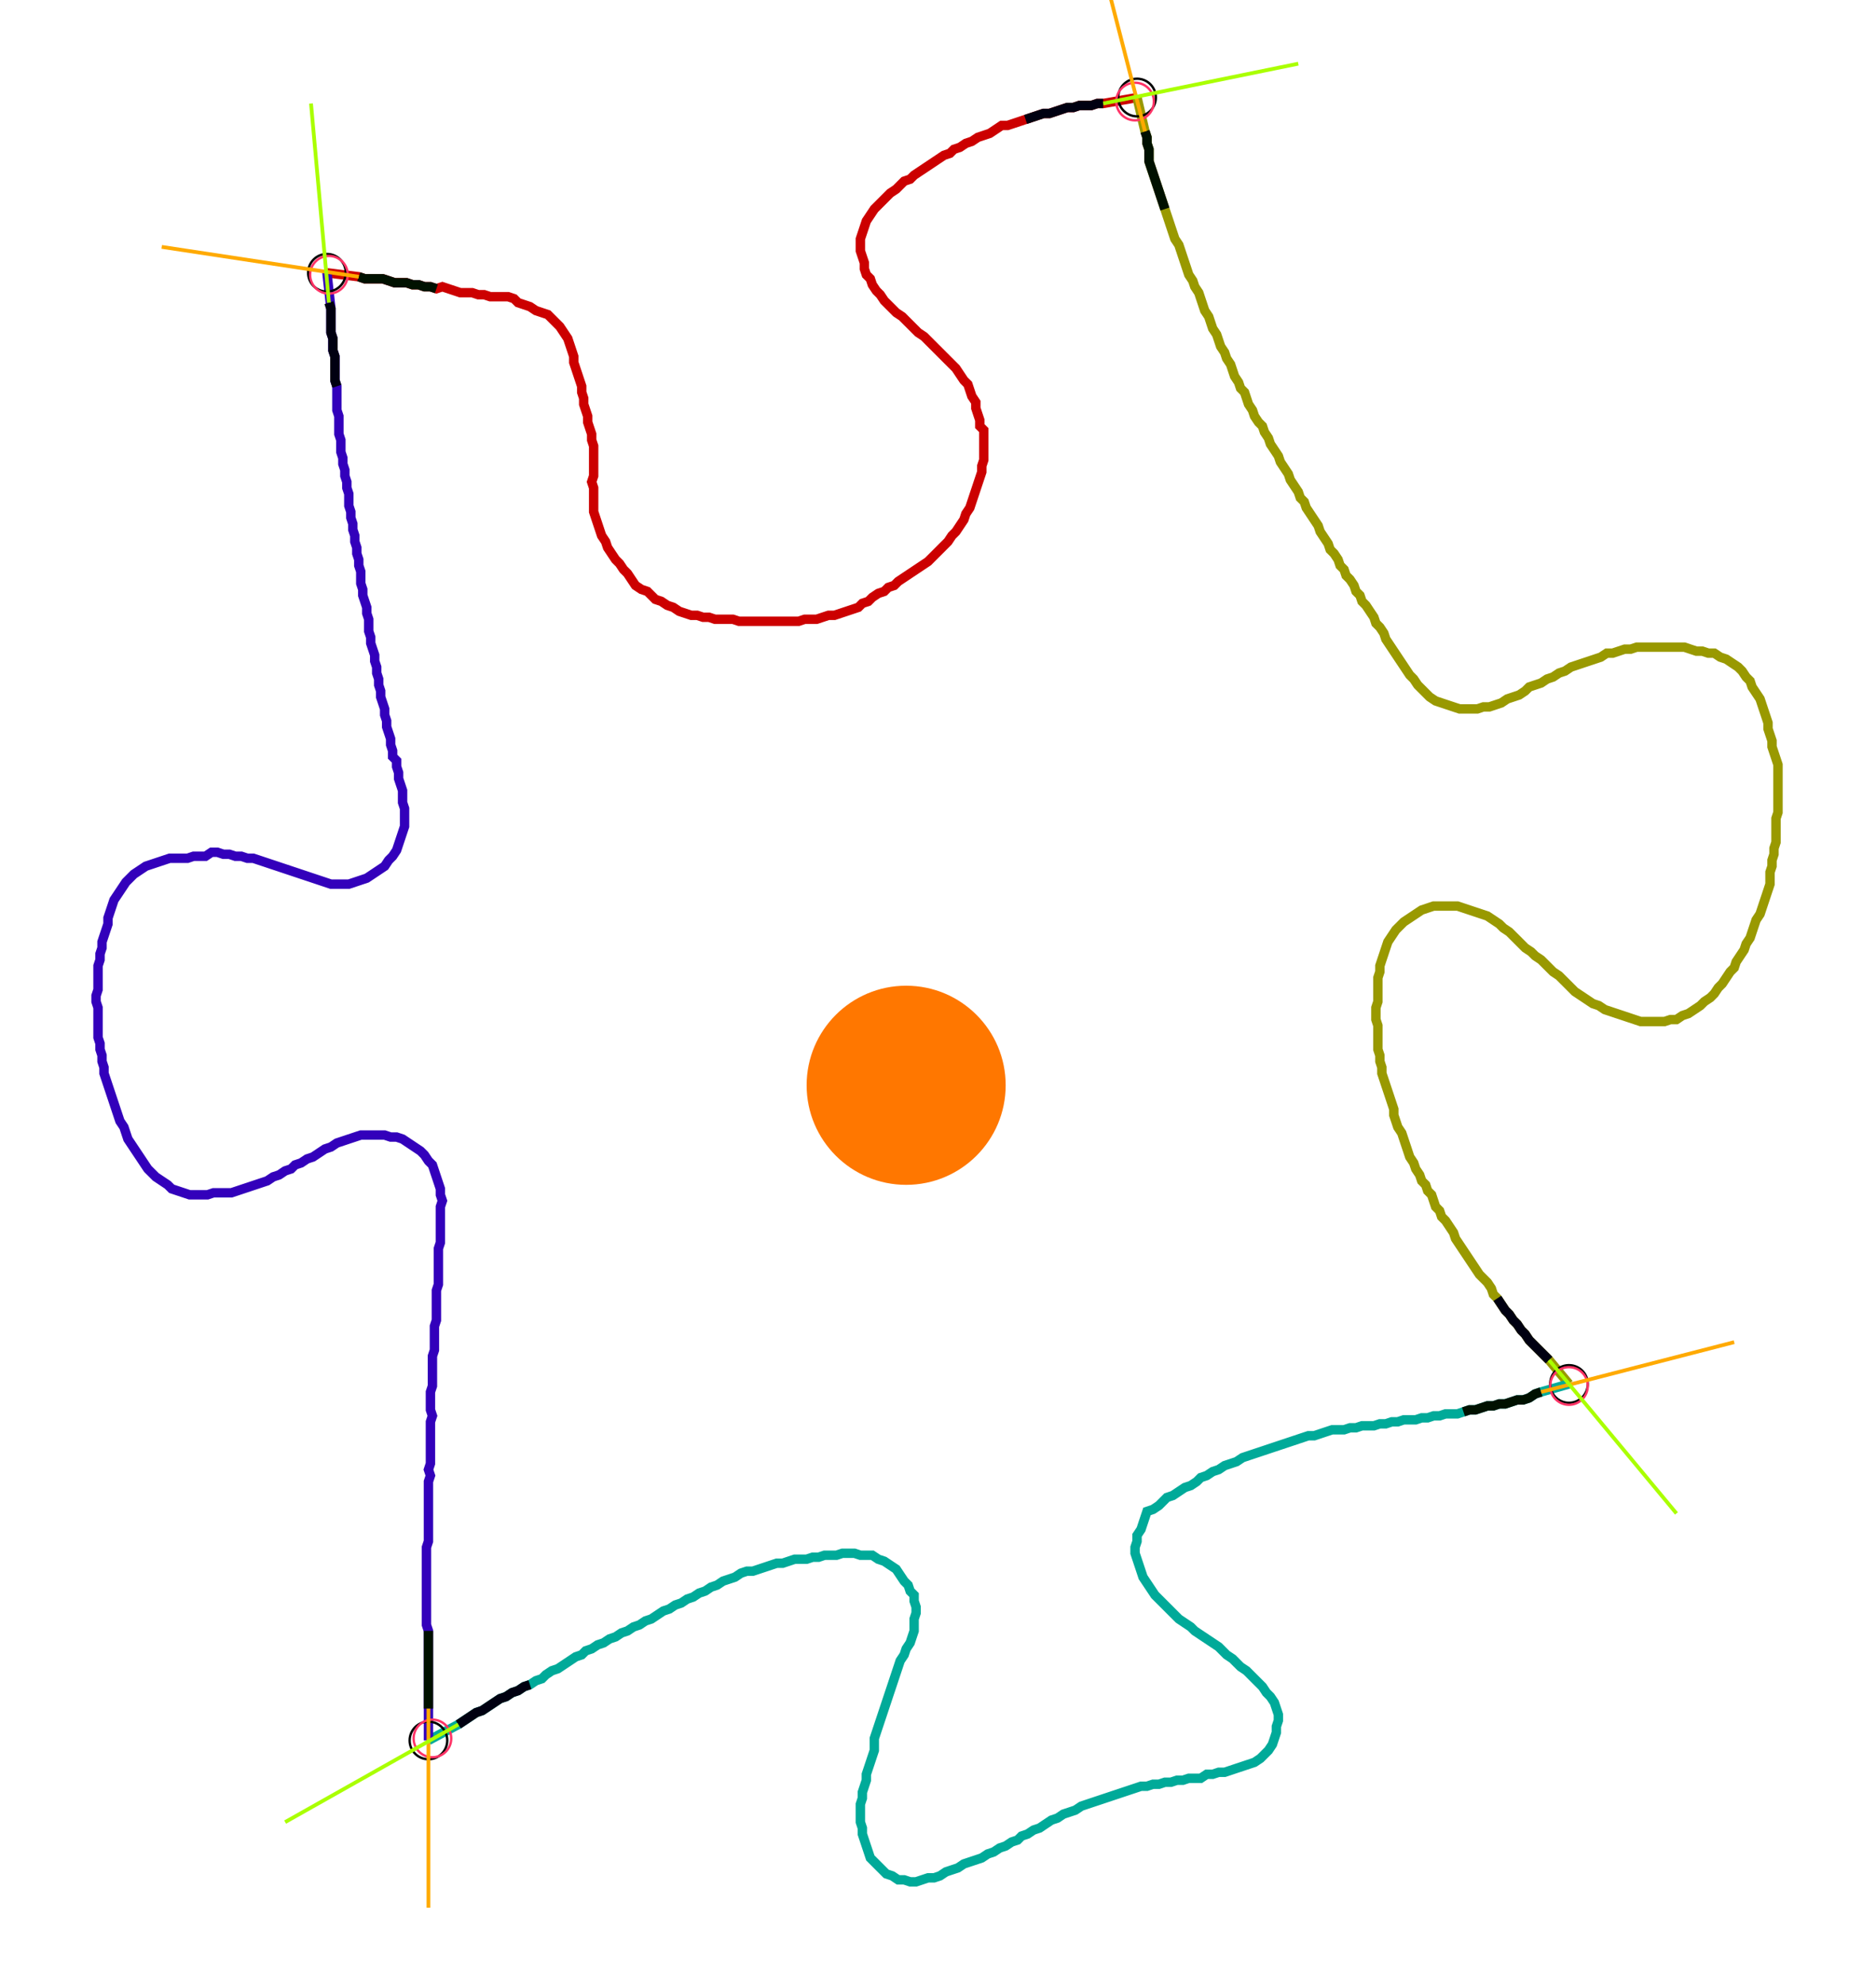 <?xml version="1.0" encoding="UTF-8" standalone="no"?><svg width="538.413" height="569.524" viewBox="-10 -10 199.471 209.841" xmlns="http://www.w3.org/2000/svg" xmlns:xlink="http://www.w3.org/1999/xlink"><polyline points="24.762,18.413 28.148,18.836 28.783,19.048 29.418,19.048 30.053,19.048 30.688,19.048 31.323,19.259 31.958,19.471 32.593,19.471 33.228,19.471 33.862,19.683 34.497,19.683 35.132,19.894 35.767,19.894 36.402,20.106 37.037,19.894 37.672,20.106 38.307,20.317 38.942,20.529 39.577,20.529 40.212,20.529 40.847,20.741 41.481,20.741 42.116,20.952 42.751,20.952 43.386,20.952 44.021,20.952 44.656,21.164 45.079,21.587 45.714,21.799 46.349,22.011 46.984,22.434 47.619,22.646 48.254,22.857 48.677,23.28 49.101,23.704 49.524,24.127 49.947,24.762 50.37,25.397 50.582,26.032 50.794,26.667 51.005,27.302 51.005,27.937 51.217,28.571 51.429,29.206 51.64,29.841 51.852,30.476 51.852,31.111 52.063,31.746 52.063,32.381 52.275,33.016 52.487,33.651 52.487,34.286 52.698,34.921 52.91,35.556 52.91,36.19 53.122,36.825 53.122,37.46 53.122,38.095 53.122,38.73 53.122,39.365 53.122,40.0 52.91,40.635 53.122,41.27 53.122,41.905 53.122,42.54 53.122,43.175 53.122,43.81 53.333,44.444 53.545,45.079 53.757,45.714 53.968,46.349 54.392,46.984 54.603,47.619 55.026,48.254 55.45,48.889 55.873,49.312 56.296,49.947 56.72,50.37 57.143,51.005 57.566,51.64 58.201,52.063 58.836,52.275 59.259,52.698 59.683,53.122 60.317,53.333 60.952,53.757 61.587,53.968 62.222,54.392 62.857,54.603 63.492,54.815 64.127,54.815 64.762,55.026 65.397,55.026 66.032,55.238 66.667,55.238 67.302,55.238 67.937,55.238 68.571,55.45 69.206,55.45 69.841,55.45 70.476,55.45 71.111,55.45 71.746,55.45 72.381,55.45 73.016,55.45 73.651,55.45 74.286,55.45 74.921,55.45 75.556,55.238 76.19,55.238 76.825,55.238 77.46,55.026 78.095,54.815 78.73,54.815 79.365,54.603 80.0,54.392 80.635,54.18 81.27,53.968 81.693,53.545 82.328,53.333 82.751,52.91 83.386,52.487 84.021,52.275 84.444,51.852 85.079,51.64 85.503,51.217 86.138,50.794 86.772,50.37 87.407,49.947 88.042,49.524 88.677,49.101 89.101,48.677 89.524,48.254 89.947,47.831 90.37,47.407 90.794,46.984 91.217,46.349 91.64,45.926 92.063,45.291 92.487,44.656 92.698,44.021 93.122,43.386 93.333,42.751 93.545,42.116 93.757,41.481 93.968,40.847 94.18,40.212 94.392,39.577 94.392,38.942 94.603,38.307 94.603,37.672 94.603,37.037 94.603,36.402 94.603,35.767 94.603,35.132 94.18,34.709 94.18,34.074 93.968,33.439 93.757,32.804 93.757,32.169 93.333,31.534 93.122,30.899 92.91,30.265 92.487,29.841 92.063,29.206 91.64,28.571 91.217,28.148 90.794,27.725 90.37,27.302 89.947,26.878 89.524,26.455 89.101,26.032 88.677,25.608 88.254,25.185 87.619,24.762 87.196,24.339 86.772,23.915 86.349,23.492 85.926,23.069 85.291,22.646 84.868,22.222 84.444,21.799 84.021,21.376 83.598,20.741 83.175,20.317 82.751,19.683 82.54,19.048 82.116,18.624 81.905,17.989 81.905,17.354 81.693,16.72 81.481,16.085 81.481,15.45 81.481,14.815 81.693,14.18 81.905,13.545 82.116,12.91 82.54,12.275 82.963,11.64 83.386,11.217 83.81,10.794 84.233,10.37 84.656,9.947 85.291,9.524 85.714,9.101 86.138,8.677 86.772,8.466 87.196,8.042 87.831,7.619 88.466,7.196 89.101,6.772 89.735,6.349 90.37,5.926 91.005,5.714 91.429,5.291 92.063,5.079 92.698,4.656 93.333,4.444 93.968,4.021 94.603,3.81 95.238,3.598 95.873,3.175 96.508,2.751 97.143,2.751 97.778,2.54 98.413,2.328 99.048,2.116 99.683,1.905 100.317,1.693 100.952,1.481 101.587,1.481 102.222,1.27 102.857,1.058 103.492,0.847 104.127,0.847 104.762,0.635 105.397,0.635 106.032,0.635 106.667,0.423 107.302,0.423 110.899,-0.212" style="fill:none; stroke:#cc0000; stroke-width:1.0"  /><polyline points="110.899,-0.212 111.746,3.386 111.958,4.021 111.958,4.656 112.169,5.291 112.169,5.926 112.169,6.561 112.381,7.196 112.593,7.831 112.804,8.466 113.016,9.101 113.228,9.735 113.439,10.37 113.651,11.005 113.862,11.64 114.074,12.275 114.286,12.91 114.497,13.545 114.709,14.18 114.921,14.815 115.344,15.45 115.556,16.085 115.767,16.72 115.979,17.354 116.19,17.989 116.402,18.624 116.825,19.259 117.037,19.894 117.46,20.529 117.672,21.164 117.884,21.799 118.095,22.434 118.519,23.069 118.73,23.704 118.942,24.339 119.365,24.974 119.577,25.608 119.788,26.243 120.212,26.878 120.423,27.513 120.847,28.148 121.058,28.783 121.27,29.418 121.693,30.053 121.905,30.688 122.328,31.111 122.54,31.746 122.751,32.381 123.175,33.016 123.386,33.651 123.81,34.286 124.233,34.709 124.444,35.344 124.868,35.979 125.079,36.614 125.503,37.249 125.926,37.884 126.138,38.519 126.561,39.153 126.984,39.788 127.196,40.423 127.619,41.058 128.042,41.693 128.254,42.328 128.677,42.751 128.889,43.386 129.312,44.021 129.735,44.656 130.159,45.291 130.37,45.926 130.794,46.561 131.217,47.196 131.429,47.831 131.852,48.254 132.275,48.889 132.487,49.524 132.91,49.947 133.122,50.582 133.545,51.005 133.968,51.64 134.18,52.275 134.603,52.698 134.815,53.333 135.238,53.757 135.661,54.392 136.085,55.026 136.296,55.661 136.72,56.085 137.143,56.72 137.354,57.354 137.778,57.989 138.201,58.624 138.624,59.259 139.048,59.894 139.471,60.529 139.894,61.164 140.317,61.587 140.741,62.222 141.164,62.646 141.587,63.069 142.011,63.492 142.646,63.915 143.28,64.127 143.915,64.339 144.55,64.55 145.185,64.762 145.82,64.762 146.455,64.762 147.09,64.762 147.725,64.55 148.36,64.55 148.995,64.339 149.63,64.127 150.265,63.704 150.899,63.492 151.534,63.28 152.169,62.857 152.593,62.434 153.228,62.222 153.862,62.011 154.497,61.587 155.132,61.376 155.767,60.952 156.402,60.741 157.037,60.317 157.672,60.106 158.307,59.894 158.942,59.683 159.577,59.471 160.212,59.259 160.847,58.836 161.481,58.836 162.116,58.624 162.751,58.413 163.386,58.413 164.021,58.201 164.656,58.201 165.291,58.201 165.926,58.201 166.561,58.201 167.196,58.201 167.831,58.201 168.466,58.201 169.101,58.201 169.735,58.413 170.37,58.624 171.005,58.624 171.64,58.836 172.275,58.836 172.91,59.259 173.545,59.471 174.18,59.894 174.815,60.317 175.238,60.741 175.661,61.376 176.085,61.799 176.296,62.434 176.72,63.069 177.143,63.704 177.354,64.339 177.566,64.974 177.778,65.608 177.989,66.243 177.989,66.878 178.201,67.513 178.413,68.148 178.413,68.783 178.624,69.418 178.836,70.053 179.048,70.688 179.048,71.323 179.048,71.958 179.048,72.593 179.048,73.228 179.048,73.862 179.048,74.497 179.048,75.132 179.048,75.767 178.836,76.402 178.836,77.037 178.836,77.672 178.836,78.307 178.836,78.942 178.624,79.577 178.624,80.212 178.413,80.847 178.413,81.481 178.201,82.116 178.201,82.751 178.201,83.386 177.989,84.021 177.778,84.656 177.566,85.291 177.354,85.926 177.143,86.561 176.72,87.196 176.508,87.831 176.296,88.466 176.085,89.101 175.661,89.735 175.45,90.37 175.026,91.005 174.603,91.64 174.392,92.275 173.968,92.698 173.545,93.333 173.122,93.968 172.698,94.392 172.275,95.026 171.852,95.45 171.217,95.873 170.794,96.296 170.159,96.72 169.524,97.143 168.889,97.354 168.254,97.778 167.619,97.778 166.984,97.989 166.349,97.989 165.714,97.989 165.079,97.989 164.444,97.989 163.81,97.778 163.175,97.566 162.54,97.354 161.905,97.143 161.27,96.931 160.635,96.72 160.0,96.296 159.365,96.085 158.73,95.661 158.095,95.238 157.46,94.815 157.037,94.392 156.614,93.968 156.19,93.545 155.767,93.122 155.132,92.698 154.709,92.275 154.286,91.852 153.862,91.429 153.228,91.005 152.804,90.582 152.169,90.159 151.746,89.735 151.323,89.312 150.899,88.889 150.476,88.466 149.841,88.042 149.418,87.619 148.783,87.196 148.148,86.772 147.513,86.561 146.878,86.349 146.243,86.138 145.608,85.926 144.974,85.714 144.339,85.714 143.704,85.714 143.069,85.714 142.434,85.714 141.799,85.926 141.164,86.138 140.529,86.561 139.894,86.984 139.259,87.407 138.836,87.831 138.413,88.254 137.989,88.889 137.566,89.524 137.354,90.159 137.143,90.794 136.931,91.429 136.72,92.063 136.72,92.698 136.508,93.333 136.508,93.968 136.508,94.603 136.508,95.238 136.508,95.873 136.296,96.508 136.296,97.143 136.296,97.778 136.508,98.413 136.508,99.048 136.508,99.683 136.508,100.317 136.508,100.952 136.72,101.587 136.72,102.222 136.931,102.857 136.931,103.492 137.143,104.127 137.354,104.762 137.566,105.397 137.778,106.032 137.989,106.667 138.201,107.302 138.201,107.937 138.413,108.571 138.624,109.206 139.048,109.841 139.259,110.476 139.471,111.111 139.683,111.746 139.894,112.381 140.317,113.016 140.529,113.651 140.952,114.286 141.164,114.921 141.587,115.344 141.799,115.979 142.222,116.402 142.434,117.037 142.646,117.672 143.069,118.095 143.28,118.73 143.704,119.153 144.127,119.788 144.55,120.423 144.762,121.058 145.185,121.693 145.608,122.328 146.032,122.963 146.455,123.598 146.878,124.233 147.302,124.868 147.725,125.291 148.148,125.714 148.571,126.349 148.783,126.984 149.206,127.407 149.63,128.042 150.053,128.677 150.476,129.101 150.899,129.735 151.323,130.159 151.746,130.794 152.169,131.217 152.593,131.852 153.016,132.275 153.439,132.698 153.862,133.122 154.286,133.545 154.709,133.968 156.825,136.508" style="fill:none; stroke:#999900; stroke-width:1.0"  /><polyline points="156.825,136.508 153.862,137.354 153.228,137.566 152.593,137.989 151.958,138.201 151.323,138.201 150.688,138.413 150.053,138.624 149.418,138.624 148.783,138.836 148.148,138.836 147.513,139.048 146.878,139.259 146.243,139.259 145.608,139.471 144.974,139.683 144.339,139.683 143.704,139.683 143.069,139.894 142.434,139.894 141.799,140.106 141.164,140.106 140.529,140.317 139.894,140.317 139.259,140.317 138.624,140.529 137.989,140.529 137.354,140.741 136.72,140.741 136.085,140.952 135.45,140.952 134.815,140.952 134.18,141.164 133.545,141.164 132.91,141.376 132.275,141.376 131.64,141.376 131.005,141.587 130.37,141.799 129.735,142.011 129.101,142.011 128.466,142.222 127.831,142.434 127.196,142.646 126.561,142.857 125.926,143.069 125.291,143.28 124.656,143.492 124.021,143.704 123.386,143.915 122.751,144.127 122.116,144.339 121.481,144.762 120.847,144.974 120.212,145.185 119.577,145.608 118.942,145.82 118.307,146.243 117.672,146.455 117.249,146.878 116.614,147.302 115.979,147.513 115.344,147.937 114.709,148.36 114.074,148.571 113.651,148.995 113.228,149.418 112.593,149.841 111.958,150.053 111.746,150.688 111.534,151.323 111.323,151.958 110.899,152.593 110.899,153.228 110.688,153.862 110.688,154.497 110.899,155.132 111.111,155.767 111.323,156.402 111.534,157.037 111.958,157.672 112.381,158.307 112.804,158.942 113.228,159.365 113.651,159.788 114.074,160.212 114.497,160.635 114.921,161.058 115.344,161.481 115.979,161.905 116.614,162.328 117.037,162.751 117.672,163.175 118.307,163.598 118.942,164.021 119.577,164.444 120,164.868 120.423,165.291 121.058,165.714 121.481,166.138 121.905,166.561 122.54,166.984 122.963,167.407 123.386,167.831 123.81,168.254 124.233,168.677 124.656,169.312 125.079,169.735 125.503,170.37 125.714,171.005 125.926,171.64 125.926,172.275 125.714,172.91 125.714,173.545 125.503,174.18 125.291,174.815 124.868,175.45 124.444,175.873 124.021,176.296 123.386,176.72 122.751,176.931 122.116,177.143 121.481,177.354 120.847,177.566 120.212,177.778 119.577,177.778 118.942,177.989 118.307,177.989 117.672,178.413 117.037,178.413 116.402,178.413 115.767,178.624 115.132,178.624 114.497,178.836 113.862,178.836 113.228,179.048 112.593,179.048 111.958,179.259 111.323,179.259 110.688,179.471 110.053,179.683 109.418,179.894 108.783,180.106 108.148,180.317 107.513,180.529 106.878,180.741 106.243,180.952 105.608,181.164 104.974,181.376 104.339,181.799 103.704,182.011 103.069,182.222 102.434,182.646 101.799,182.857 101.164,183.28 100.529,183.704 99.894,183.915 99.259,184.339 98.624,184.55 98.201,184.974 97.566,185.185 96.931,185.608 96.296,185.82 95.661,186.243 95.026,186.455 94.392,186.878 93.757,187.09 93.122,187.302 92.487,187.513 91.852,187.937 91.217,188.148 90.582,188.36 89.947,188.783 89.312,188.995 88.677,188.995 88.042,189.206 87.407,189.418 86.772,189.418 86.138,189.206 85.503,189.206 84.868,188.783 84.233,188.571 83.81,188.148 83.386,187.725 82.963,187.302 82.54,186.878 82.328,186.243 82.116,185.608 81.905,184.974 81.693,184.339 81.693,183.704 81.481,183.069 81.481,182.434 81.481,181.799 81.481,181.164 81.693,180.529 81.693,179.894 81.905,179.259 82.116,178.624 82.116,177.989 82.328,177.354 82.54,176.72 82.751,176.085 82.963,175.45 82.963,174.815 82.963,174.18 83.175,173.545 83.386,172.91 83.598,172.275 83.81,171.64 84.021,171.005 84.233,170.37 84.444,169.735 84.656,169.101 84.868,168.466 85.079,167.831 85.291,167.196 85.503,166.561 85.714,165.926 86.138,165.291 86.349,164.656 86.772,164.021 86.984,163.386 87.196,162.751 87.196,162.116 87.196,161.481 87.407,160.847 87.407,160.212 87.196,159.577 87.196,158.942 86.772,158.519 86.561,157.884 86.138,157.46 85.714,156.825 85.291,156.19 84.656,155.767 84.021,155.344 83.386,155.132 82.751,154.709 82.116,154.709 81.481,154.709 80.847,154.497 80.212,154.497 79.577,154.497 78.942,154.709 78.307,154.709 77.672,154.709 77.037,154.921 76.402,154.921 75.767,155.132 75.132,155.132 74.497,155.132 73.862,155.344 73.228,155.556 72.593,155.556 71.958,155.767 71.323,155.979 70.688,156.19 70.053,156.402 69.418,156.402 68.783,156.614 68.148,157.037 67.513,157.249 66.878,157.46 66.243,157.884 65.608,158.095 64.974,158.519 64.339,158.73 63.704,159.153 63.069,159.365 62.434,159.788 61.799,160.0 61.164,160.423 60.529,160.635 59.894,161.058 59.259,161.481 58.624,161.693 57.989,162.116 57.354,162.328 56.72,162.751 56.085,162.963 55.45,163.386 54.815,163.598 54.18,164.021 53.545,164.233 52.91,164.656 52.275,164.868 51.852,165.291 51.217,165.503 50.582,165.926 49.947,166.349 49.312,166.772 48.677,166.984 48.042,167.407 47.619,167.831 46.984,168.042 46.349,168.466 45.714,168.677 45.079,169.101 44.444,169.312 43.81,169.735 43.175,169.947 42.54,170.37 41.905,170.794 41.27,171.217 40.635,171.429 40.0,171.852 39.365,172.275 38.73,172.698 35.556,174.392" style="fill:none; stroke:#00aa99; stroke-width:1.0"  /><polyline points="35.556,174.392 35.556,171.005 35.556,170.37 35.556,169.735 35.556,169.101 35.556,168.466 35.556,167.831 35.556,167.196 35.556,166.561 35.556,165.926 35.556,165.291 35.556,164.656 35.556,164.021 35.556,163.386 35.556,162.751 35.344,162.116 35.344,161.481 35.344,160.847 35.344,160.212 35.344,159.577 35.344,158.942 35.344,158.307 35.344,157.672 35.344,157.037 35.344,156.402 35.344,155.767 35.344,155.132 35.344,154.497 35.344,153.862 35.556,153.228 35.556,152.593 35.556,151.958 35.556,151.323 35.556,150.688 35.556,150.053 35.556,149.418 35.556,148.783 35.556,148.148 35.556,147.513 35.556,146.878 35.767,146.243 35.556,145.608 35.767,144.974 35.767,144.339 35.767,143.704 35.767,143.069 35.767,142.434 35.767,141.799 35.767,141.164 35.767,140.529 35.979,139.894 35.767,139.259 35.767,138.624 35.767,137.989 35.767,137.354 35.979,136.72 35.979,136.085 35.979,135.45 35.979,134.815 35.979,134.18 35.979,133.545 36.19,132.91 36.19,132.275 36.19,131.64 36.19,131.005 36.19,130.37 36.402,129.735 36.402,129.101 36.402,128.466 36.402,127.831 36.402,127.196 36.402,126.561 36.614,125.926 36.614,125.291 36.614,124.656 36.614,124.021 36.614,123.386 36.614,122.751 36.614,122.116 36.825,121.481 36.825,120.847 36.825,120.212 36.825,119.577 36.825,118.942 36.825,118.307 36.825,117.672 37.037,117.037 36.825,116.402 36.825,115.767 36.614,115.132 36.402,114.497 36.19,113.862 35.979,113.228 35.556,112.804 35.132,112.169 34.709,111.746 34.074,111.323 33.439,110.899 32.804,110.476 32.169,110.265 31.534,110.265 30.899,110.053 30.265,110.053 29.63,110.053 28.995,110.053 28.36,110.053 27.725,110.265 27.09,110.476 26.455,110.688 25.82,110.899 25.185,111.323 24.55,111.534 23.915,111.958 23.28,112.381 22.646,112.593 22.011,113.016 21.376,113.228 20.952,113.651 20.317,113.862 19.683,114.286 19.048,114.497 18.413,114.921 17.778,115.132 17.143,115.344 16.508,115.556 15.873,115.767 15.238,115.979 14.603,116.19 13.968,116.19 13.333,116.19 12.698,116.19 12.063,116.402 11.429,116.402 10.794,116.402 10.159,116.402 9.524,116.19 8.889,115.979 8.254,115.767 7.831,115.344 7.196,114.921 6.561,114.497 6.138,114.074 5.714,113.651 5.291,113.016 4.868,112.381 4.444,111.746 4.021,111.111 3.598,110.476 3.386,109.841 3.175,109.206 2.751,108.571 2.54,107.937 2.328,107.302 2.116,106.667 1.905,106.032 1.693,105.397 1.481,104.762 1.27,104.127 1.058,103.492 1.058,102.857 0.847,102.222 0.847,101.587 0.635,100.952 0.635,100.317 0.423,99.683 0.423,99.048 0.423,98.413 0.423,97.778 0.423,97.143 0.423,96.508 0.212,95.873 0.212,95.238 0.423,94.603 0.423,93.968 0.423,93.333 0.423,92.698 0.423,92.063 0.635,91.429 0.635,90.794 0.847,90.159 0.847,89.524 1.058,88.889 1.27,88.254 1.481,87.619 1.481,86.984 1.693,86.349 1.905,85.714 2.116,85.079 2.54,84.444 2.963,83.81 3.386,83.175 3.81,82.751 4.233,82.328 4.868,81.905 5.503,81.481 6.138,81.27 6.772,81.058 7.407,80.847 8.042,80.635 8.677,80.635 9.312,80.635 9.947,80.635 10.582,80.423 11.217,80.423 11.852,80.423 12.487,80.0 13.122,80.0 13.757,80.212 14.392,80.212 15.026,80.423 15.661,80.423 16.296,80.635 16.931,80.635 17.566,80.847 18.201,81.058 18.836,81.27 19.471,81.481 20.106,81.693 20.741,81.905 21.376,82.116 22.011,82.328 22.646,82.54 23.28,82.751 23.915,82.963 24.55,83.175 25.185,83.386 25.82,83.386 26.455,83.386 27.09,83.386 27.725,83.175 28.36,82.963 28.995,82.751 29.63,82.328 30.265,81.905 30.899,81.481 31.323,80.847 31.746,80.423 32.169,79.788 32.381,79.153 32.593,78.519 32.804,77.884 33.016,77.249 33.016,76.614 33.016,75.979 33.016,75.344 32.804,74.709 32.804,74.074 32.804,73.439 32.593,72.804 32.381,72.169 32.381,71.534 32.169,70.899 32.169,70.265 31.746,69.841 31.746,69.206 31.534,68.571 31.534,67.937 31.323,67.302 31.111,66.667 31.111,66.032 30.899,65.397 30.899,64.762 30.688,64.127 30.476,63.492 30.476,62.857 30.265,62.222 30.265,61.587 30.053,60.952 30.053,60.317 29.841,59.683 29.841,59.048 29.63,58.413 29.418,57.778 29.418,57.143 29.206,56.508 29.206,55.873 29.206,55.238 28.995,54.603 28.995,53.968 28.783,53.333 28.571,52.698 28.571,52.063 28.36,51.429 28.36,50.794 28.36,50.159 28.148,49.524 28.148,48.889 27.937,48.254 27.937,47.619 27.725,46.984 27.725,46.349 27.513,45.714 27.513,45.079 27.302,44.444 27.302,43.81 27.09,43.175 27.09,42.54 27.09,41.905 26.878,41.27 26.878,40.635 26.667,40.0 26.667,39.365 26.455,38.73 26.455,38.095 26.243,37.46 26.243,36.825 26.243,36.19 26.032,35.556 26.032,34.921 26.032,34.286 26.032,33.651 25.82,33.016 25.82,32.381 25.82,31.746 25.82,31.111 25.82,30.476 25.608,29.841 25.608,29.206 25.608,28.571 25.608,27.937 25.608,27.302 25.397,26.667 25.397,26.032 25.397,25.397 25.185,24.762 25.185,24.127 25.185,23.492 25.185,22.857 25.185,22.222 24.762,18.413" style="fill:none; stroke:#3300bb; stroke-width:1.0"  /><circle cx="24.762" cy="18.413" r="2.0" style="fill:none; stroke:#000000aa; stroke-width:0.25" /><circle cx="110.899" cy="-0.212" r="2.0" style="fill:none; stroke:#000000aa; stroke-width:0.25" /><circle cx="156.825" cy="136.508" r="2.0" style="fill:none; stroke:#000000aa; stroke-width:0.25" /><circle cx="35.556" cy="174.392" r="2.0" style="fill:none; stroke:#000000aa; stroke-width:0.25" /><circle cx="24.974" cy="18.624" r="2.0" style="fill:none; stroke:#ff3366aa; stroke-width:0.25" /><circle cx="110.688" cy="0.212" r="2.0" style="fill:none; stroke:#ff3366aa; stroke-width:0.25" /><circle cx="156.825" cy="136.72" r="2.0" style="fill:none; stroke:#ff3366aa; stroke-width:0.25" /><circle cx="35.979" cy="174.18" r="2.0" style="fill:none; stroke:#ff3366aa; stroke-width:0.25" /><polyline points="36.402,20.106 35.767,19.894 35.132,19.894 34.497,19.683 33.862,19.683 33.228,19.471 32.593,19.471 31.958,19.471 31.323,19.259 30.688,19.048 30.053,19.048 29.418,19.048 28.783,19.048 28.148,18.836" style="fill:none; stroke:#001100; stroke-width:1.0" /><polyline points="25.82,30.476 25.608,29.841 25.608,29.206 25.608,28.571 25.608,27.937 25.608,27.302 25.397,26.667 25.397,26.032 25.397,25.397 25.185,24.762 25.185,24.127 25.185,23.492 25.185,22.857 25.185,22.222 24.974,21.587" style="fill:none; stroke:#000011; stroke-width:1.0" /><polyline points="113.862,11.64 113.651,11.005 113.439,10.37 113.228,9.735 113.016,9.101 112.804,8.466 112.593,7.831 112.381,7.196 112.169,6.561 112.169,5.926 112.169,5.291 111.958,4.656 111.958,4.021 111.746,3.386" style="fill:none; stroke:#001100; stroke-width:1.0" /><polyline points="99.048,2.116 99.683,1.905 100.317,1.693 100.952,1.481 101.587,1.481 102.222,1.27 102.857,1.058 103.492,0.847 104.127,0.847 104.762,0.635 105.397,0.635 106.032,0.635 106.667,0.423 107.302,0.423" style="fill:none; stroke:#000011; stroke-width:1.0" /><polyline points="145.608,139.471 146.243,139.259 146.878,139.259 147.513,139.048 148.148,138.836 148.783,138.836 149.418,138.624 150.053,138.624 150.688,138.413 151.323,138.201 151.958,138.201 152.593,137.989 153.228,137.566 153.862,137.354" style="fill:none; stroke:#001100; stroke-width:1.0" /><polyline points="149.206,127.407 149.63,128.042 150.053,128.677 150.476,129.101 150.899,129.735 151.323,130.159 151.746,130.794 152.169,131.217 152.593,131.852 153.016,132.275 153.439,132.698 153.862,133.122 154.286,133.545 154.709,133.968" style="fill:none; stroke:#000011; stroke-width:1.0" /><polyline points="35.556,162.751 35.556,163.386 35.556,164.021 35.556,164.656 35.556,165.291 35.556,165.926 35.556,166.561 35.556,167.196 35.556,167.831 35.556,168.466 35.556,169.101 35.556,169.735 35.556,170.37 35.556,171.005" style="fill:none; stroke:#001100; stroke-width:1.0" /><polyline points="46.349,168.466 45.714,168.677 45.079,169.101 44.444,169.312 43.81,169.735 43.175,169.947 42.54,170.37 41.905,170.794 41.27,171.217 40.635,171.429 40.0,171.852 39.365,172.275 38.73,172.698" style="fill:none; stroke:#000011; stroke-width:1.0" /><polyline points="28.148,18.836 7.196,15.661" style="fill:none; stroke:#ffaa00; stroke-width:0.4" /><polyline points="24.974,21.587 23.069,0.423" style="fill:none; stroke:#aaff00; stroke-width:0.4" /><polyline points="111.746,3.386 106.455,-17.143" style="fill:none; stroke:#ffaa00; stroke-width:0.4" /><polyline points="107.302,0.423 128.042,-3.81" style="fill:none; stroke:#aaff00; stroke-width:0.4" /><polyline points="153.862,137.354 174.392,132.063" style="fill:none; stroke:#ffaa00; stroke-width:0.4" /><polyline points="154.709,133.968 168.254,150.265" style="fill:none; stroke:#aaff00; stroke-width:0.4" /><polyline points="35.556,171.005 35.556,192.169" style="fill:none; stroke:#ffaa00; stroke-width:0.4" /><polyline points="38.73,172.698 20.317,183.069" style="fill:none; stroke:#aaff00; stroke-width:0.4" /><circle cx="87.196" cy="95.45" r="1.0" style="fill:#444444; stroke-width:0" /><circle cx="86.349" cy="104.762" r="10.582" style="fill:#ff770022; stroke-width:0" /><circle cx="86.349" cy="104.762" r="1.0" style="fill:#ff7700; stroke-width:0" /></svg>